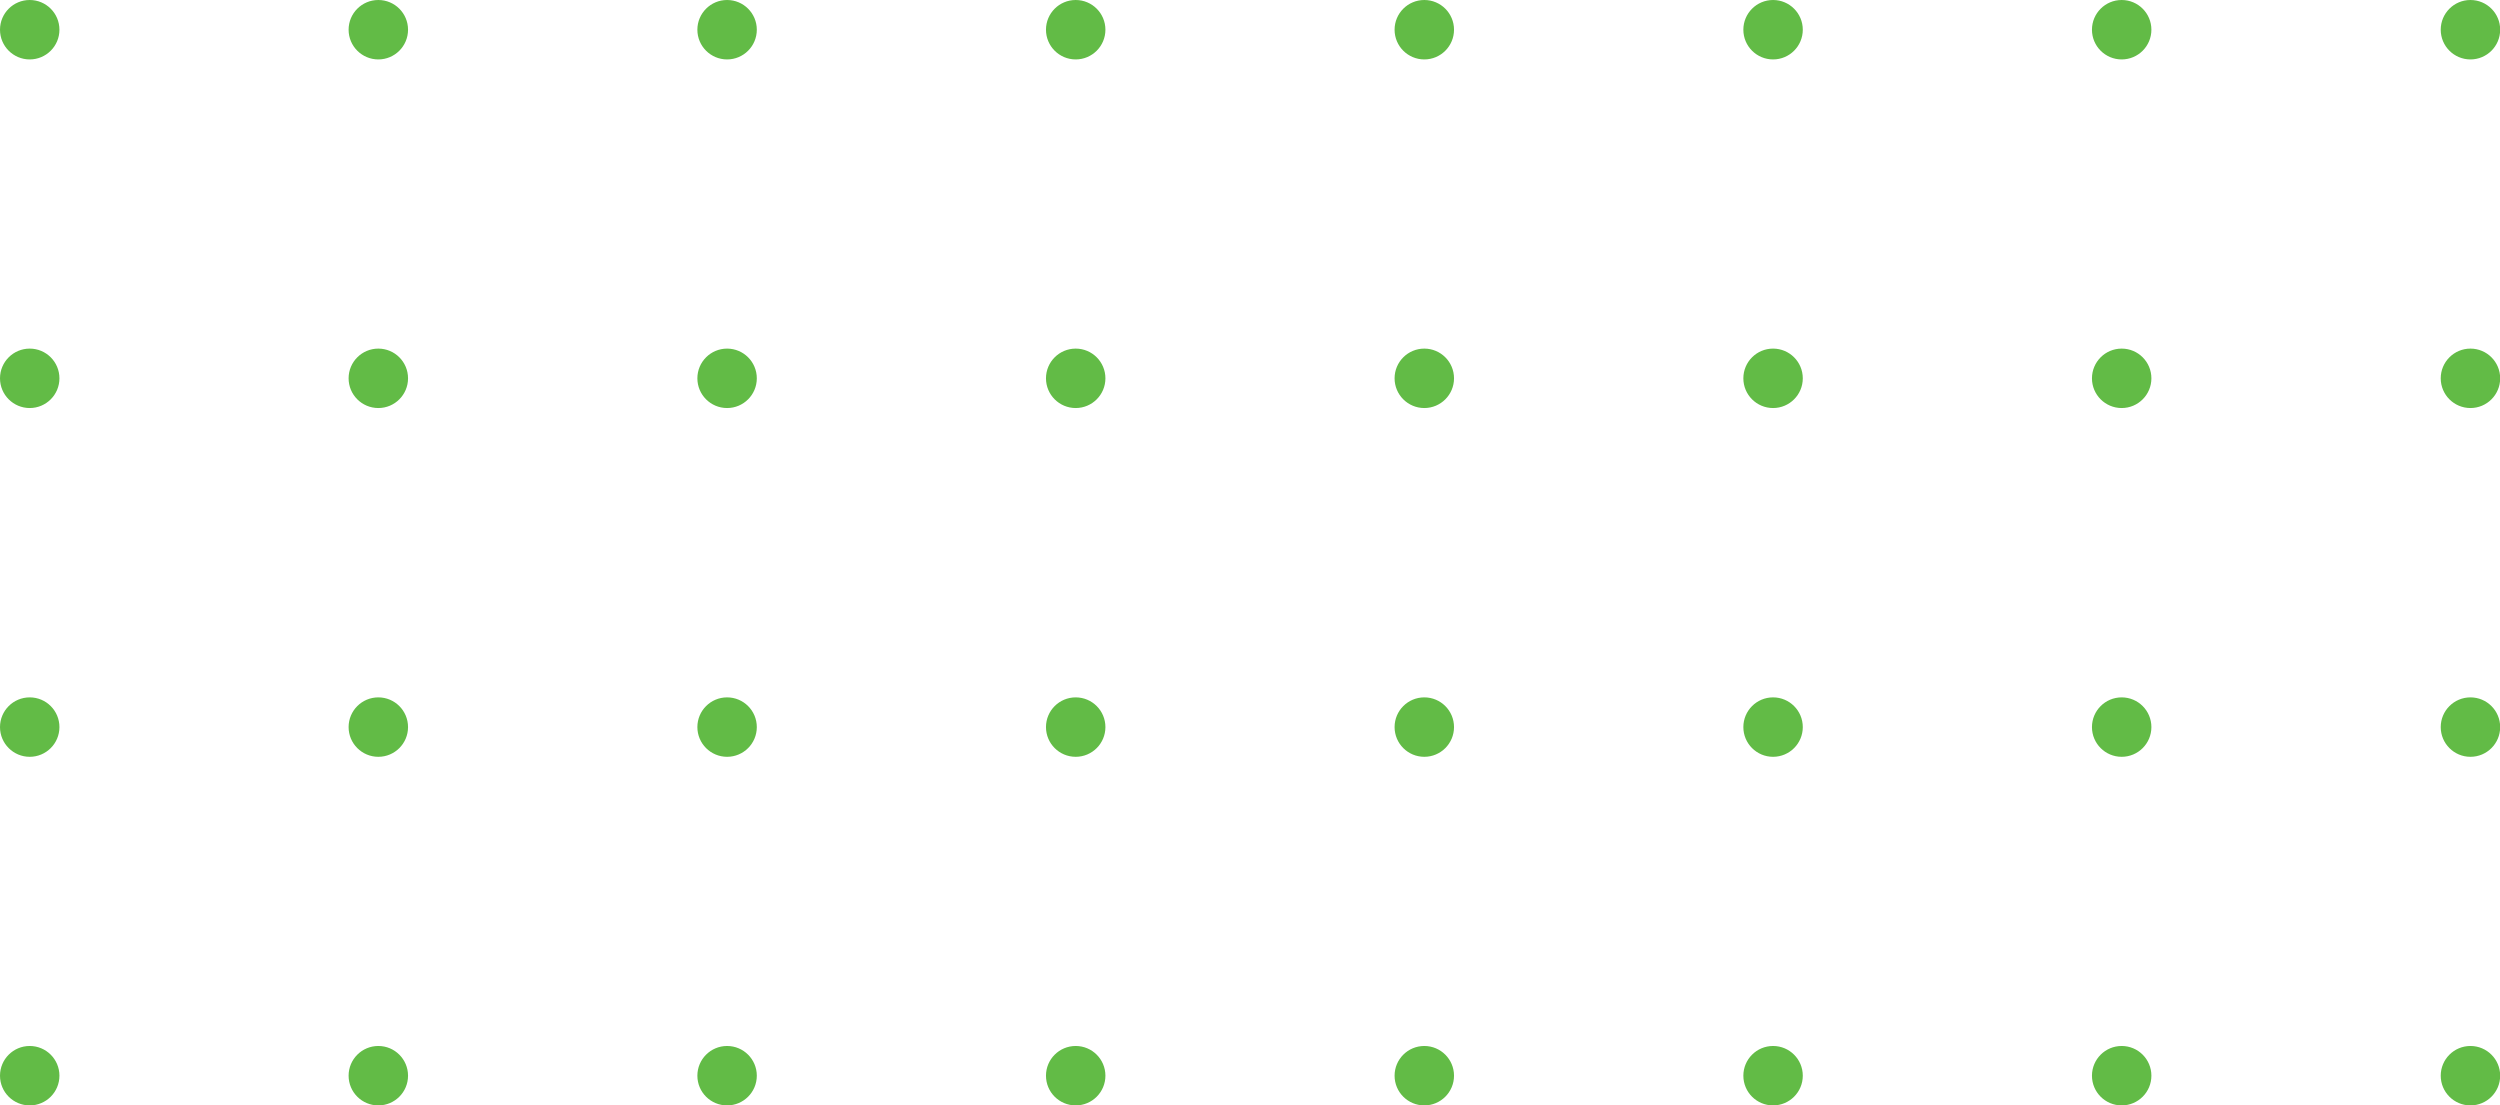 <?xml version="1.0" encoding="utf-8"?>
<!-- Generator: Adobe Illustrator 24.1.1, SVG Export Plug-In . SVG Version: 6.00 Build 0)  -->
<svg version="1.1" id="Capa_1" xmlns="http://www.w3.org/2000/svg" xmlns:xlink="http://www.w3.org/1999/xlink" x="0px" y="0px"
	 viewBox="0 0 153.11 67.7" style="enable-background:new 0 0 153.11 67.7;" xml:space="preserve">
<style type="text/css">
	.st0{fill:#62BB46;}
</style>
<g>
	<g>
		<g>
			<circle class="st0" cx="1.82" cy="1.82" r="1.82"/>
			<circle class="st0" cx="23.17" cy="1.82" r="1.82"/>
			<circle class="st0" cx="44.53" cy="1.82" r="1.82"/>
			<circle class="st0" cx="65.88" cy="1.82" r="1.82"/>
			<circle class="st0" cx="87.23" cy="1.82" r="1.82"/>
			<circle class="st0" cx="108.59" cy="1.82" r="1.82"/>
			<circle class="st0" cx="129.94" cy="1.82" r="1.82"/>
			<circle class="st0" cx="151.3" cy="1.82" r="1.82"/>
		</g>
		<g>
			<circle class="st0" cx="1.82" cy="23.17" r="1.82"/>
			<circle class="st0" cx="23.17" cy="23.17" r="1.82"/>
			<circle class="st0" cx="44.53" cy="23.17" r="1.82"/>
			<circle class="st0" cx="65.88" cy="23.17" r="1.82"/>
			<circle class="st0" cx="87.23" cy="23.17" r="1.82"/>
			<circle class="st0" cx="108.59" cy="23.17" r="1.82"/>
			<circle class="st0" cx="129.94" cy="23.17" r="1.82"/>
			<circle class="st0" cx="151.3" cy="23.17" r="1.82"/>
		</g>
		<g>
			<circle class="st0" cx="1.82" cy="44.53" r="1.82"/>
			<circle class="st0" cx="23.17" cy="44.53" r="1.82"/>
			<circle class="st0" cx="44.53" cy="44.53" r="1.82"/>
			<circle class="st0" cx="65.88" cy="44.53" r="1.82"/>
			<circle class="st0" cx="87.23" cy="44.53" r="1.82"/>
			<circle class="st0" cx="108.59" cy="44.53" r="1.82"/>
			<circle class="st0" cx="129.94" cy="44.53" r="1.82"/>
			<circle class="st0" cx="151.3" cy="44.53" r="1.82"/>
		</g>
		<g>
			<circle class="st0" cx="1.82" cy="65.88" r="1.82"/>
			<circle class="st0" cx="23.17" cy="65.88" r="1.82"/>
			<circle class="st0" cx="44.53" cy="65.88" r="1.82"/>
			<circle class="st0" cx="65.88" cy="65.88" r="1.82"/>
			<circle class="st0" cx="87.23" cy="65.88" r="1.82"/>
			<circle class="st0" cx="108.59" cy="65.88" r="1.82"/>
			<circle class="st0" cx="129.94" cy="65.88" r="1.82"/>
			<circle class="st0" cx="151.3" cy="65.88" r="1.82"/>
		</g>
	</g>
</g>
</svg>
